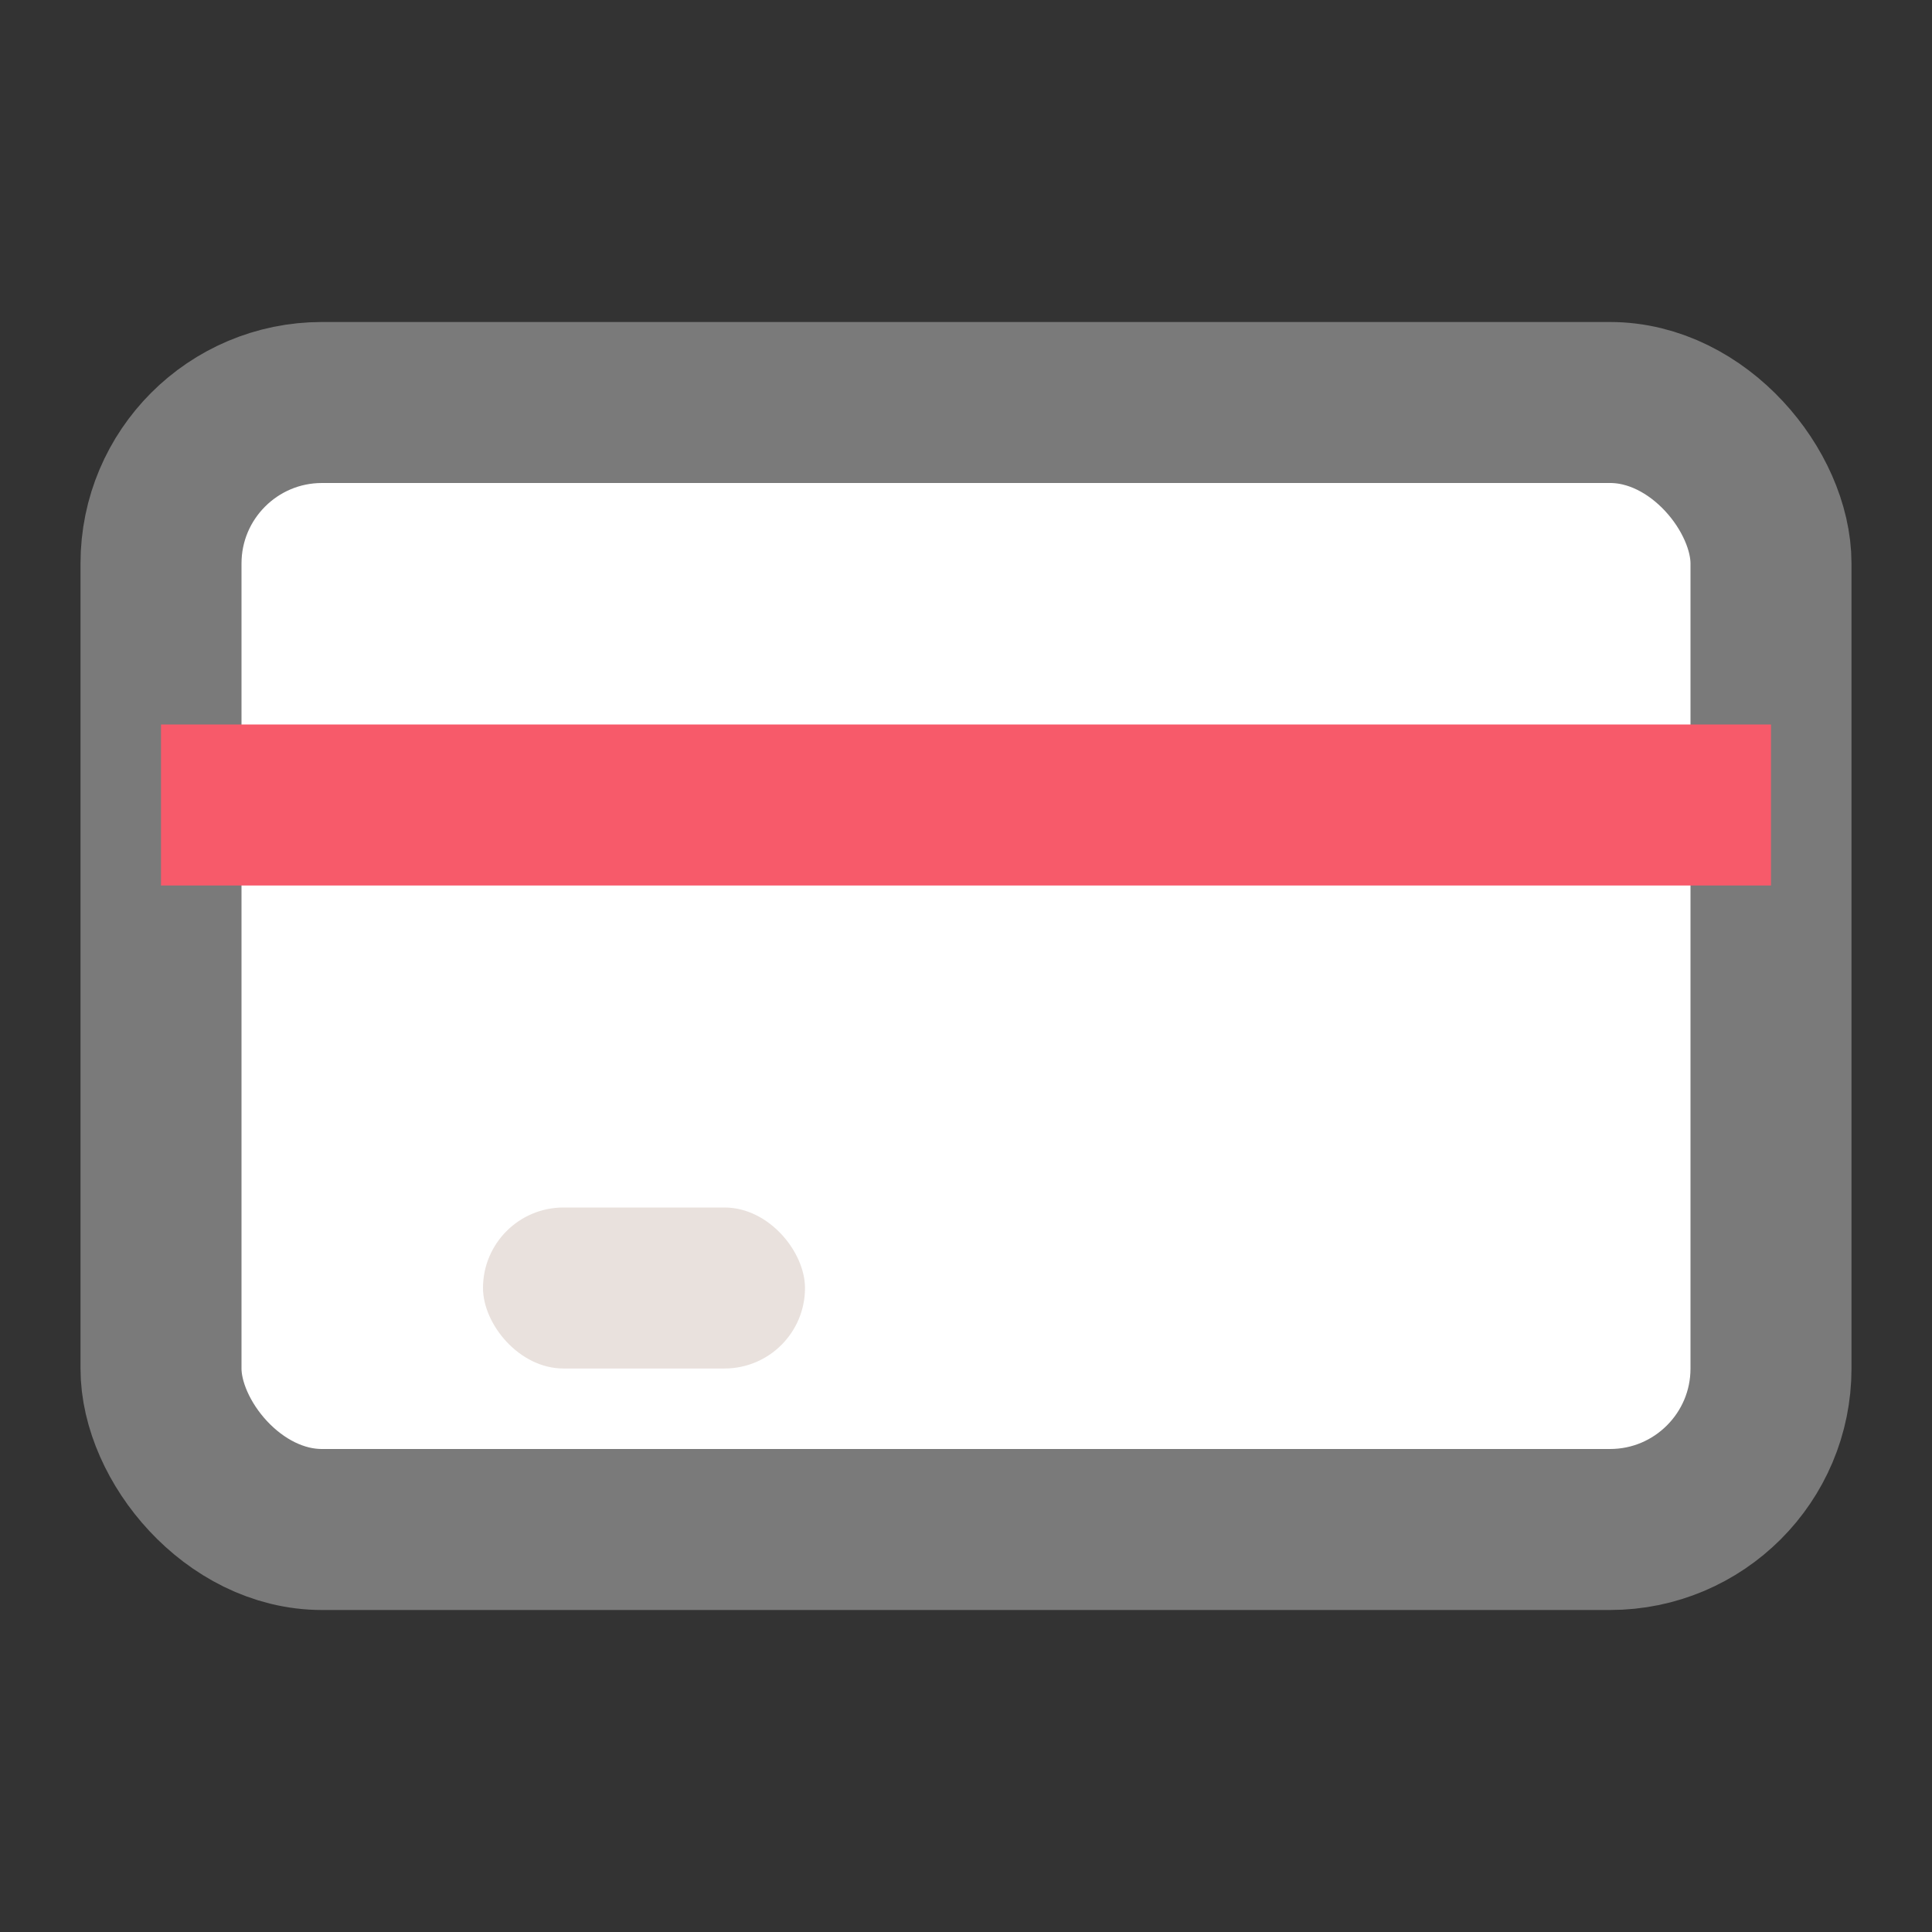 <svg width="36" height="36" viewBox="0 0 24 24" fill="none" xmlns="http://www.w3.org/2000/svg">
  <rect x="0" y="0" width="24" height="24" fill="#333333" stroke="none"/>
  <rect x="2" y="5" width="20" height="14" rx="2" fill="#fff" stroke="#7a7a7a" stroke-width="2"/>
  <rect x="2" y="9" width="20" height="2" fill="#f75a6a"/>
  <rect x="6" y="15" width="4" height="2" rx="1" fill="#e9e1dd"/>
</svg>
